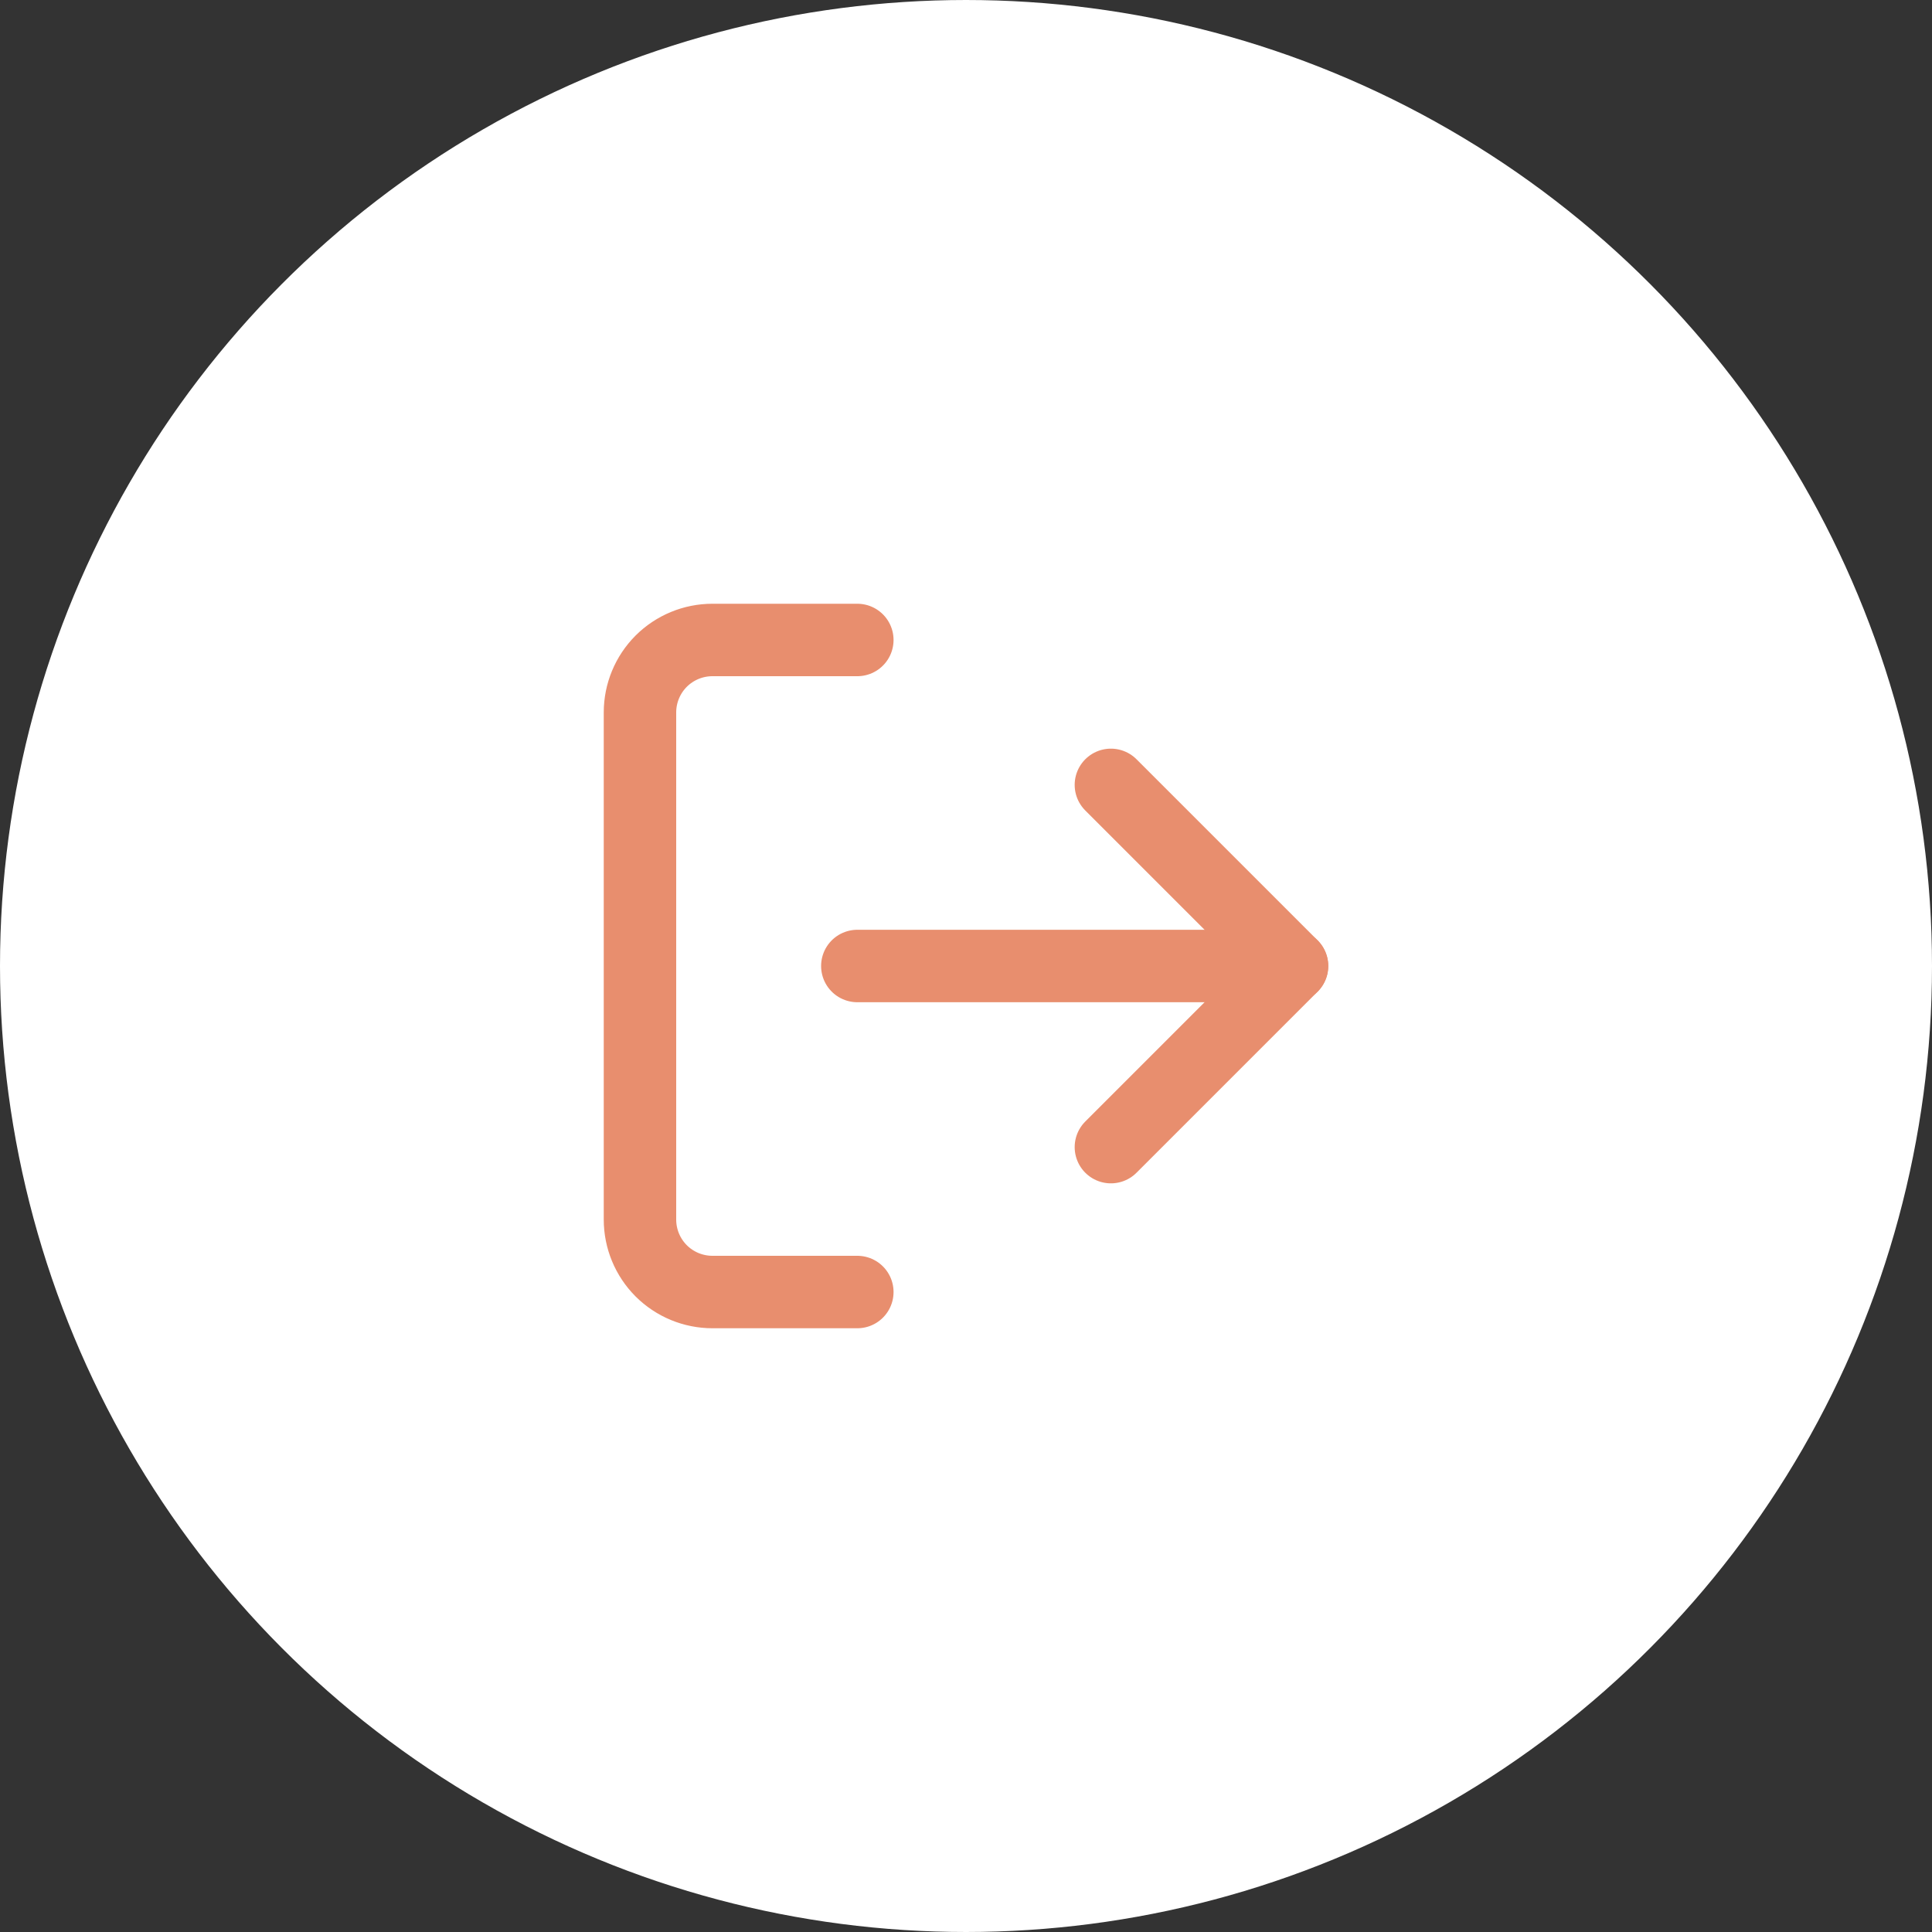 <svg width="40" height="40" viewBox="0 0 40 40" fill="none" xmlns="http://www.w3.org/2000/svg">
<rect x="0" y="0" width="40" height="40" fill="#333333" stroke="none"/>
<circle cx="20" cy="20" r="19.5" fill="white" stroke="white"/>
<path d="M17.75 26.75H14.75C14.352 26.75 13.971 26.592 13.689 26.311C13.408 26.029 13.25 25.648 13.25 25.25V14.75C13.25 14.352 13.408 13.971 13.689 13.689C13.971 13.408 14.352 13.25 14.75 13.25H17.75" stroke="#E88E6E" stroke-width="1.5" stroke-linecap="round" stroke-linejoin="round"/>
<path d="M23 23.75L26.75 20L23 16.25" stroke="#E88E6E" stroke-width="1.5" stroke-linecap="round" stroke-linejoin="round"/>
<path d="M26.75 20H17.75" stroke="#E88E6E" stroke-width="1.5" stroke-linecap="round" stroke-linejoin="round"/>
</svg>
